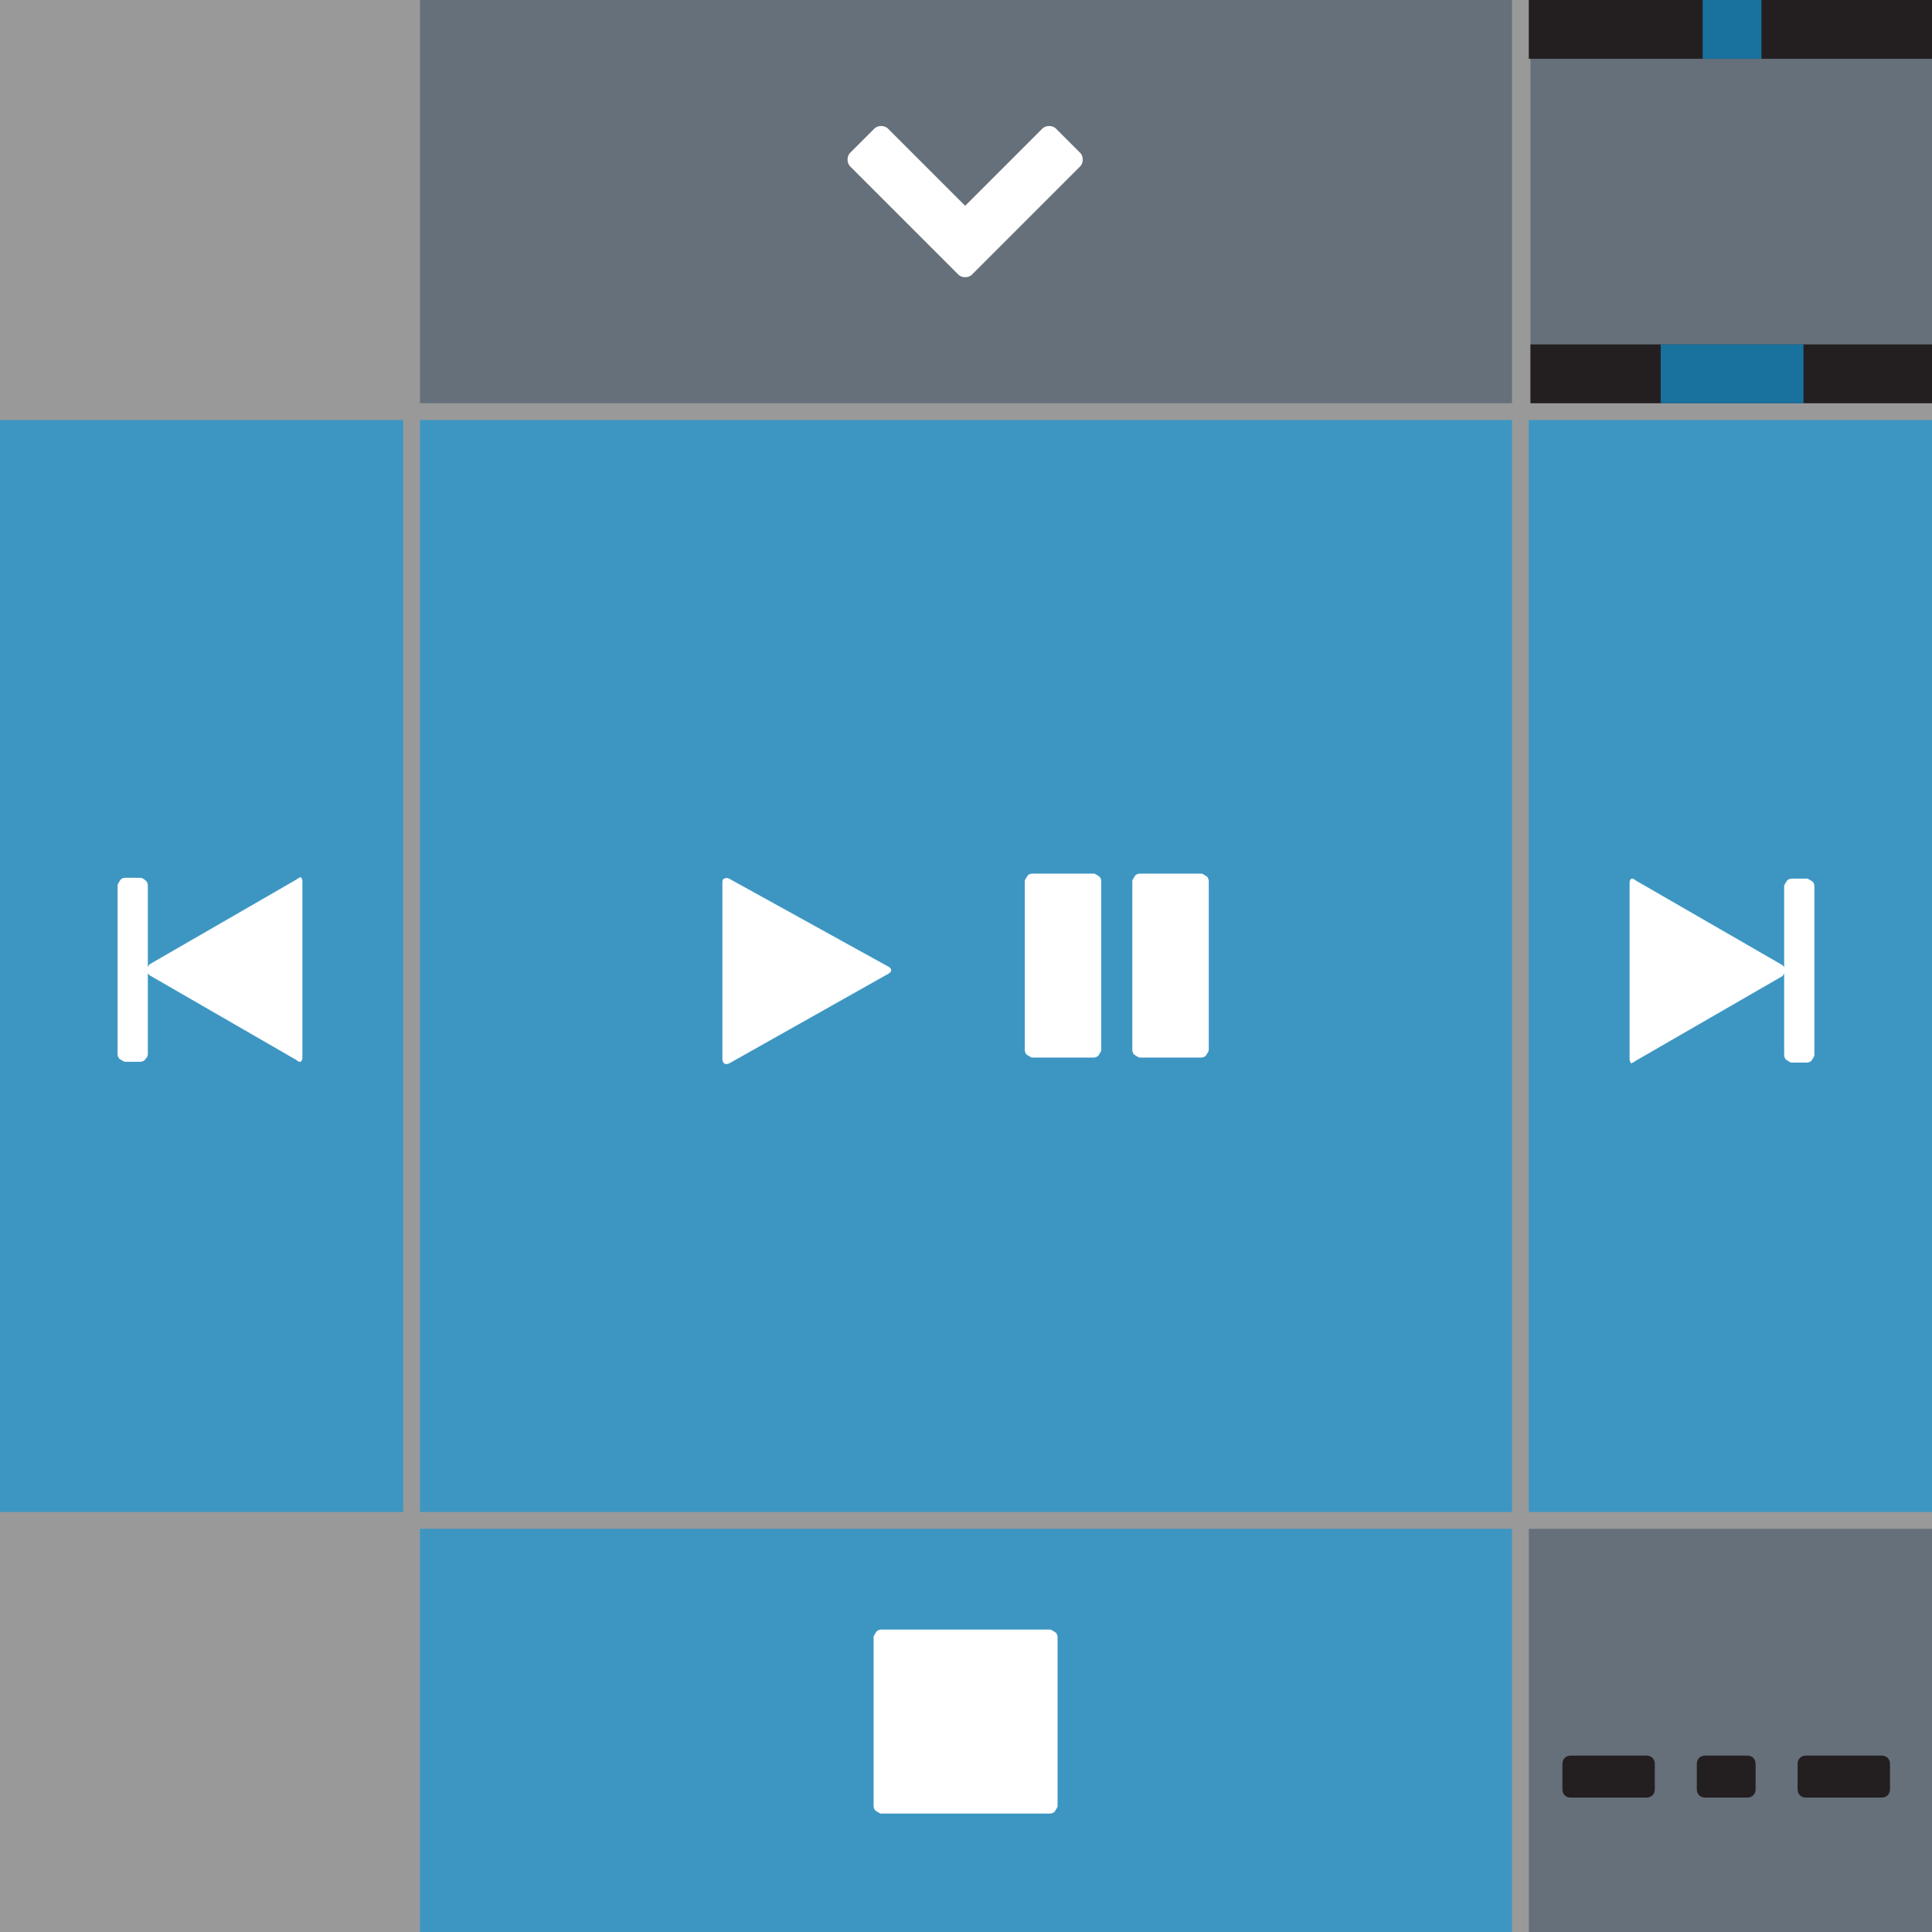 <?xml version="1.0" encoding="utf-8"?>
<!-- Generator: Adobe Illustrator 19.2.1, SVG Export Plug-In . SVG Version: 6.00 Build 0)  -->
<svg version="1.1" id="Layer_1" xmlns="http://www.w3.org/2000/svg" xmlns:xlink="http://www.w3.org/1999/xlink" x="0px" y="0px"
	 viewBox="0 0 230 230" style="enable-background:new 0 0 230 230;" xml:space="preserve">
<rect x="0" y="0" width="230" height="230" fill="#333333" stroke="none"/>
<style type="text/css">
	.st0{opacity:0.5;fill:#FFFFFF;enable-background:new    ;}
	.st1{opacity:0.5;fill:#35495E;enable-background:new    ;}
	.st2{opacity:0.7;fill:#1694D3;enable-background:new    ;}
	.st3{fill:#FFFFFF;}
	.st4{fill:#231F20;}
</style>
<rect class="st0" width="230" height="230"/>
<rect x="50" class="st1" width="130" height="48"/>
<rect y="50" class="st2" width="48" height="130"/>
<rect x="182" y="50" class="st2" width="48" height="130"/>
<rect x="50" y="182" class="st2" width="130" height="48"/>
<rect x="50" y="50" class="st2" width="130" height="130"/>
<g>
	<path class="st3" d="M35.3,104.7l-17.5,10.1c-0.1,0.1-0.1,0.2-0.2,0.3v-9.7c0-0.2-0.1-0.5-0.3-0.6c-0.2-0.2-0.4-0.3-0.6-0.3h-1.8
		c-0.2,0-0.5,0.1-0.6,0.3s-0.3,0.4-0.3,0.6v20.1c0,0.2,0.1,0.5,0.3,0.6s0.4,0.3,0.6,0.3h1.8c0.2,0,0.5-0.1,0.6-0.3
		c0.2-0.2,0.3-0.4,0.3-0.6v-9.7c0,0.1,0.1,0.2,0.2,0.3l17.5,10.1c0.2,0.2,0.3,0.2,0.5,0.2c0.1-0.1,0.2-0.2,0.2-0.5v-21
		c0-0.2-0.1-0.4-0.2-0.5C35.7,104.5,35.5,104.5,35.3,104.7L35.3,104.7z"/>
</g>
<g>
	<path class="st3" d="M194.7,126.3l17.5-10.1c0.1-0.1,0.1-0.2,0.2-0.3v9.7c0,0.2,0.1,0.5,0.3,0.6s0.4,0.3,0.6,0.3h1.8
		c0.2,0,0.5-0.1,0.6-0.3s0.3-0.4,0.3-0.6v-20.1c0-0.2-0.1-0.5-0.3-0.6s-0.4-0.3-0.6-0.3h-1.8c-0.2,0-0.5,0.1-0.6,0.3
		s-0.3,0.4-0.3,0.6v9.7c0-0.1-0.1-0.2-0.2-0.3l-17.5-10.1c-0.2-0.2-0.3-0.2-0.5-0.2c-0.1,0.1-0.2,0.2-0.2,0.5v21
		c0,0.2,0.1,0.4,0.2,0.5C194.3,126.5,194.5,126.5,194.7,126.3L194.7,126.3z"/>
</g>
<g>
	<path class="st3" d="M105.8,115.9c0.2-0.1,0.3-0.3,0.3-0.4s-0.1-0.3-0.3-0.4l-19-10.5c-0.2-0.1-0.4-0.1-0.6,0s-0.2,0.3-0.2,0.5v21
		c0,0.2,0.1,0.4,0.2,0.5c0.2,0.1,0.3,0.1,0.6,0L105.8,115.9z"/>
</g>
<g>
	<path class="st3" d="M125.9,194.9c0-0.2-0.1-0.5-0.3-0.6c-0.2-0.1-0.4-0.3-0.6-0.3h-20.1c-0.2,0-0.5,0.1-0.6,0.3s-0.3,0.4-0.3,0.6
		V215c0,0.2,0.1,0.5,0.3,0.6c0.2,0.1,0.4,0.3,0.6,0.3H125c0.2,0,0.5-0.1,0.6-0.3s0.3-0.4,0.3-0.6V194.9z"/>
</g>
<g>
	<path class="st3" d="M143.9,104.9c0-0.2-0.1-0.5-0.3-0.6s-0.4-0.3-0.6-0.3h-7.3c-0.2,0-0.5,0.1-0.6,0.3s-0.3,0.4-0.3,0.6V125
		c0,0.2,0.1,0.5,0.3,0.6s0.4,0.3,0.6,0.3h7.3c0.2,0,0.5-0.1,0.6-0.3s0.3-0.4,0.3-0.6V104.9z"/>
	<path class="st3" d="M131.1,104.9c0-0.2-0.1-0.5-0.3-0.6s-0.4-0.3-0.6-0.3h-7.3c-0.2,0-0.5,0.1-0.6,0.3s-0.3,0.4-0.3,0.6V125
		c0,0.2,0.1,0.5,0.3,0.6s0.4,0.3,0.6,0.3h7.3c0.2,0,0.5-0.1,0.6-0.3s0.3-0.4,0.3-0.6V104.9z"/>
</g>
<rect x="182" y="182" class="st1" width="48" height="48"/>
<g>
	<path class="st4" d="M196,214h-9c-0.6,0-1-0.4-1-1v-3c0-0.6,0.4-1,1-1h9c0.6,0,1,0.4,1,1v3C197,213.6,196.6,214,196,214z"/>
	<path class="st4" d="M208,214h-5c-0.6,0-1-0.4-1-1v-3c0-0.6,0.4-1,1-1h5c0.6,0,1,0.4,1,1v3C209,213.6,208.6,214,208,214z"/>
	<path class="st4" d="M224,214h-9c-0.6,0-1-0.4-1-1v-3c0-0.6,0.4-1,1-1h9c0.6,0,1,0.4,1,1v3C225,213.6,224.6,214,224,214z"/>
</g>
<rect x="182.2" class="st1" width="48" height="48"/>
<rect x="182" class="st4" width="48" height="7"/>
<rect x="182.2" y="41" class="st4" width="48" height="7"/>
<g>
	<path class="st3" d="M128.6,19.8c0.2-0.2,0.3-0.5,0.3-0.8s-0.1-0.6-0.3-0.8l-2.9-2.9c-0.2-0.2-0.5-0.3-0.8-0.3s-0.6,0.1-0.8,0.3
		l-9.2,9.2l-9.2-9.2c-0.2-0.2-0.5-0.3-0.8-0.3s-0.6,0.1-0.8,0.3l-2.9,2.9c-0.2,0.2-0.3,0.5-0.3,0.8s0.1,0.6,0.3,0.8l12.9,12.9
		c0.2,0.2,0.5,0.3,0.8,0.3c0.3,0,0.6-0.1,0.8-0.3L128.6,19.8z"/>
</g>
<rect x="197.7" y="41" class="st2" width="17" height="7"/>
<rect x="202.7" class="st2" width="7" height="7"/>
</svg>
